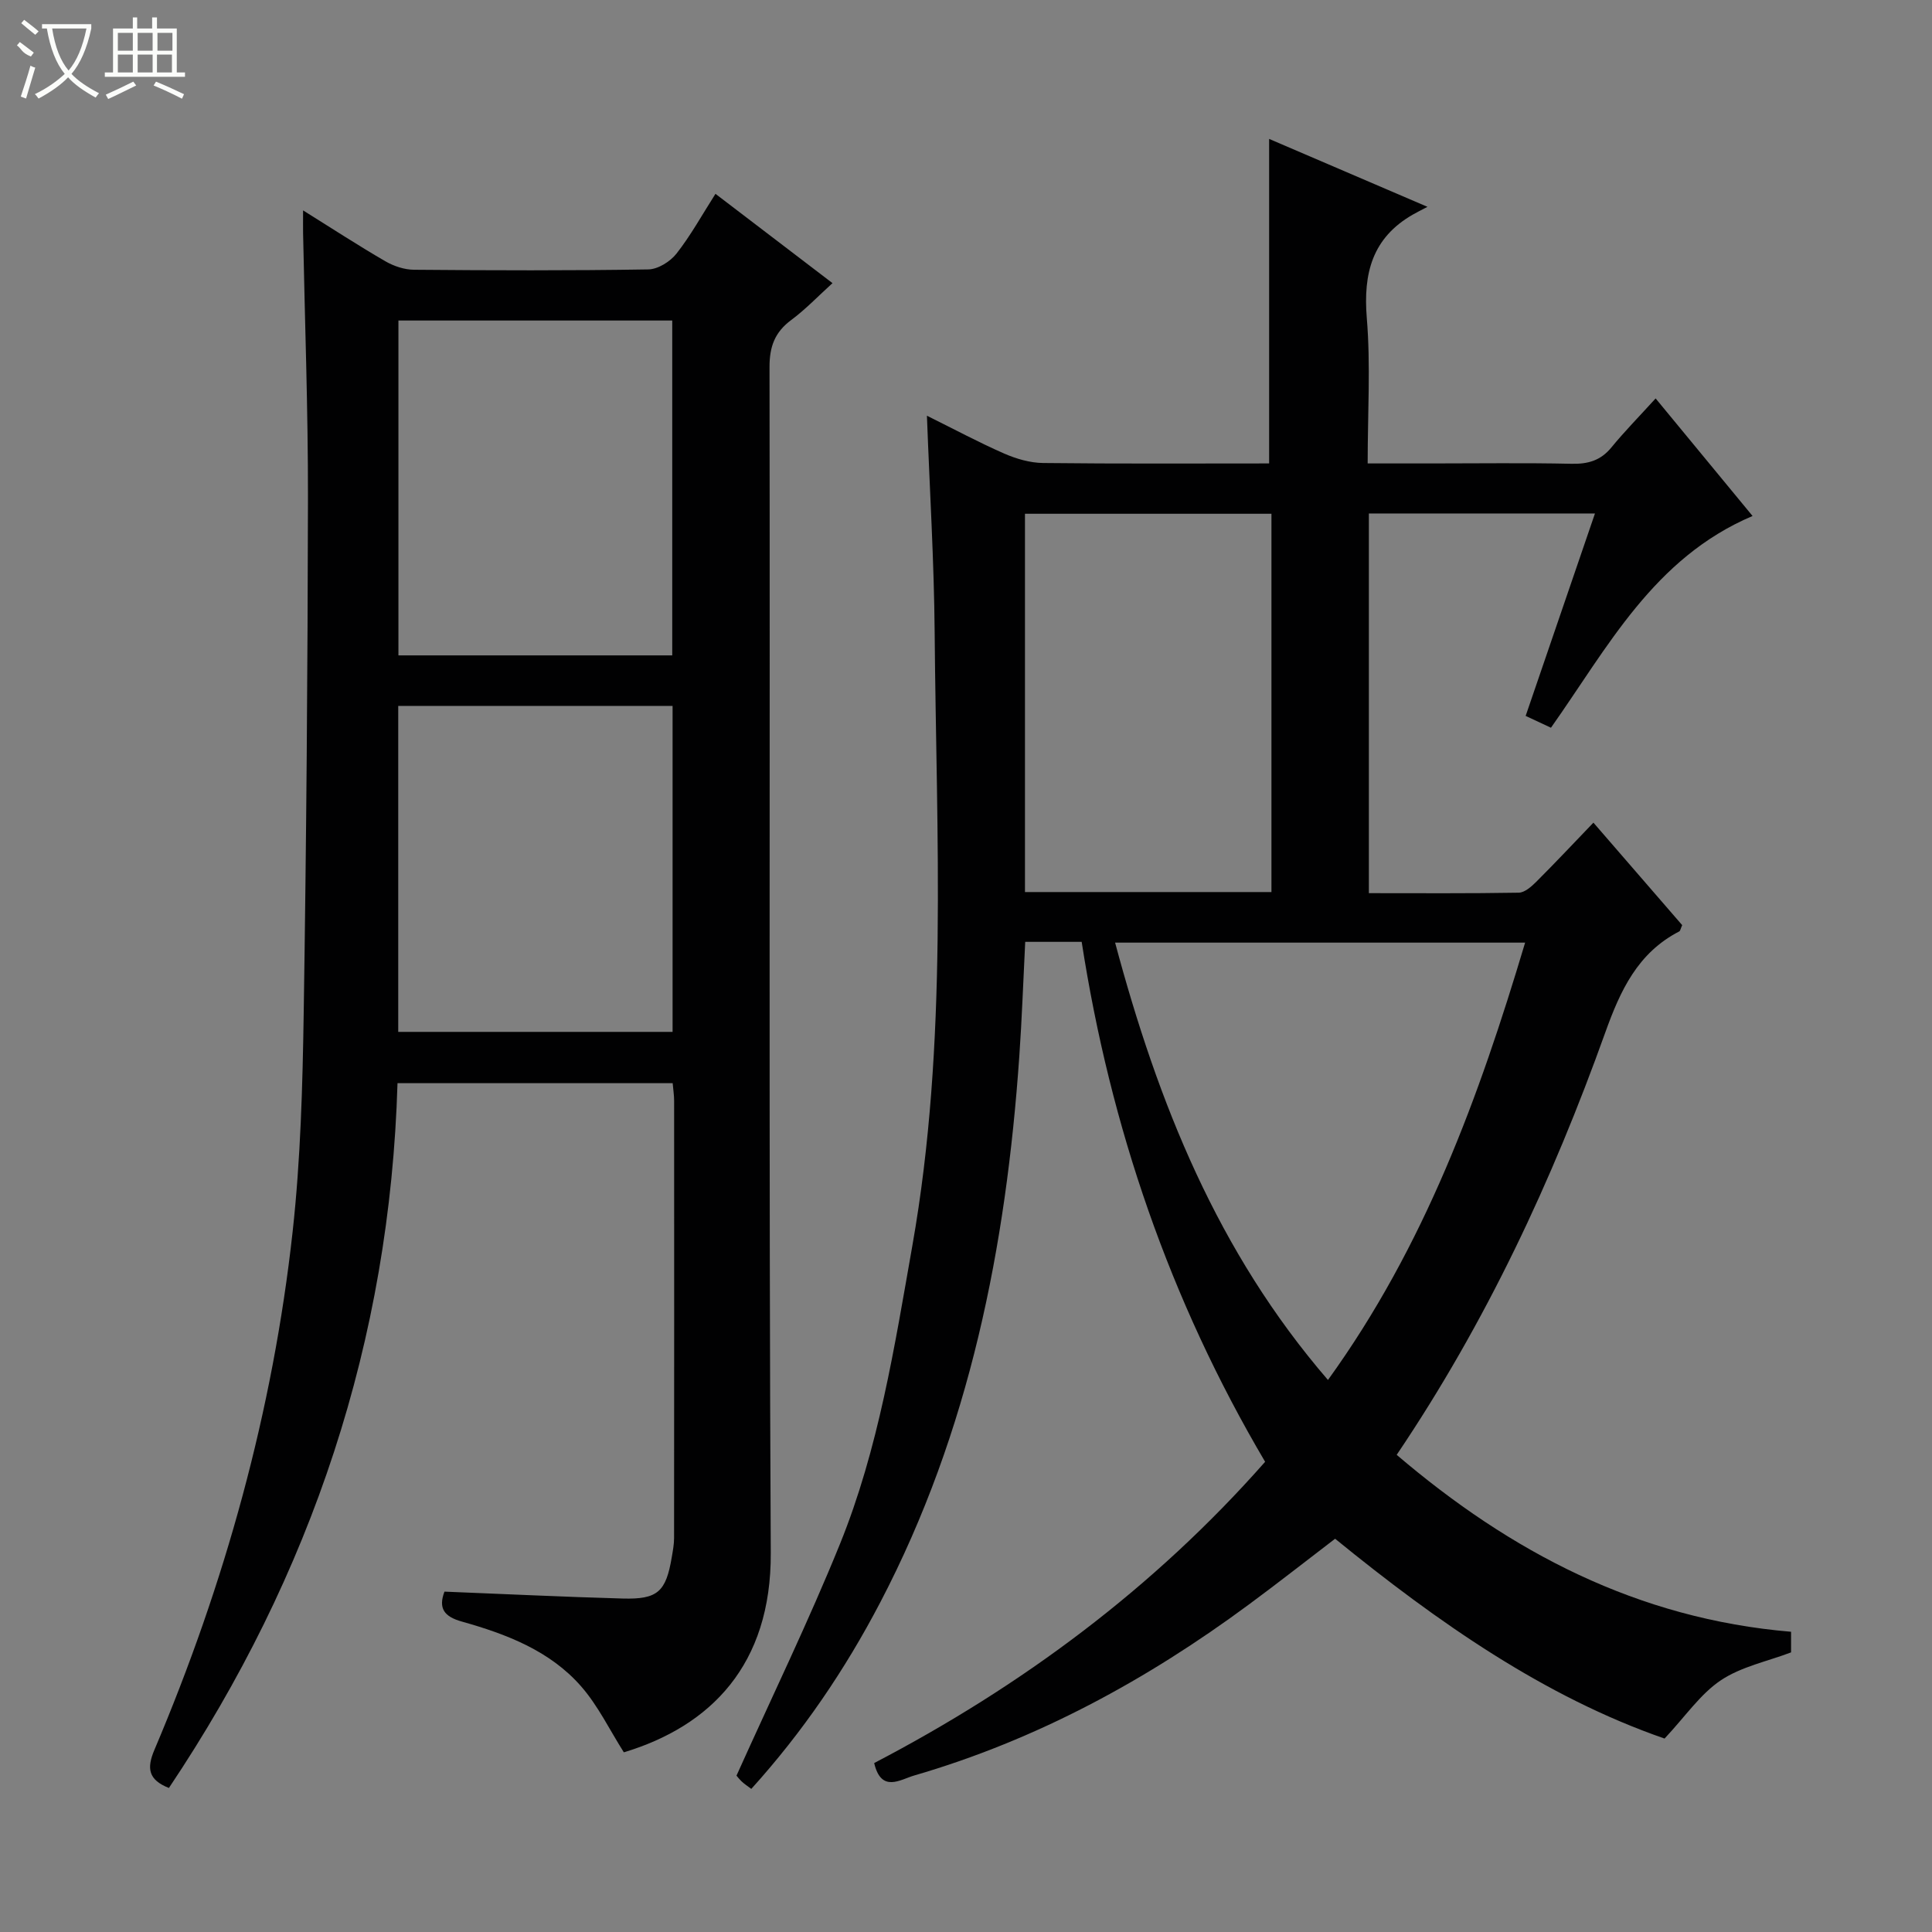 <svg enable-background="new 0 0 400 400" viewBox="0 0 400 400" xmlns="http://www.w3.org/2000/svg"><rect x="0" y="0" width="400" height="400" fill="#808080" stroke="none"/><path d="m370.82 337.84v4.27c-4.94 1.87-10.34 2.96-14.56 5.79-4.23 2.84-7.3 7.43-11.63 12.05-24.83-8.61-46.92-24.03-68.21-41.37-5.97 4.56-11.83 9.17-17.82 13.59-21.15 15.64-43.97 28.06-69.33 35.43-2.87.83-6.82 3.67-8.28-2.58 30.57-15.95 57.92-36.25 80.94-62.37-19.74-33.46-32.04-69.33-37.98-107.65-2.27 0-4.08 0-5.9 0-1.8 0-3.6 0-5.79 0-.41 8.14-.68 15.9-1.22 23.65-2.74 39.44-10.27 77.67-28.79 113.1-7.28 13.93-16.03 26.82-26.7 38.62-.79-.6-1.49-1.04-2.06-1.6-.69-.69-1.27-1.49-1-1.16 7.38-16.41 14.92-31.93 21.39-47.88 8.03-19.8 11.32-40.88 15.01-61.81 7.44-42.13 4.97-84.63 4.62-127.03-.12-14.61-1.02-29.22-1.6-44.82 5.73 2.84 10.78 5.55 16.01 7.84 2.5 1.09 5.34 1.92 8.04 1.95 15.64.18 31.28.09 46.8.09 0-22.44 0-44.49 0-67.19 10.32 4.42 20.86 8.95 32.78 14.06-1.53.81-2.29 1.18-3.03 1.61-8.4 4.82-10.29 12.15-9.53 21.41.81 9.74.18 19.59.18 30.11h13.19c9.67 0 19.33-.14 28.99.07 3.43.08 6.05-.66 8.28-3.38 2.73-3.33 5.77-6.42 9.16-10.15 7.05 8.54 13.42 16.27 20.07 24.34-20.47 8.69-29.95 27.15-41.74 43.84-1.69-.79-3.31-1.54-5.24-2.45 4.8-14 9.5-27.76 14.35-41.91-15.84 0-31.19 0-46.81 0v78.61c10.49 0 20.76.08 31.03-.1 1.23-.02 2.63-1.26 3.63-2.26 3.88-3.87 7.63-7.87 11.83-12.24 6.47 7.46 12.49 14.41 18.38 21.22-.34.74-.39 1.19-.61 1.3-8.61 4.44-12.2 12.24-15.32 20.94-10.96 30.59-24.62 59.92-43.18 87.43 23.61 20.14 49.87 33.95 81.65 36.63zm-139.95-142.68c8.89 33.22 21.2 64.03 44.07 90.55 20.05-27.76 31.26-58.56 40.82-90.55-28.55 0-56.35 0-84.89 0zm-18.66-10.47h51.03c0-26.18 0-52.23 0-78.32-17.14 0-34.02 0-51.03 0z" fill="#010102"/><path d="m92.02 329.53c12.41.49 24.66 1.09 36.92 1.43 7.24.2 8.95-1.41 10.15-8.6.22-1.3.47-2.62.47-3.94.03-30.17.02-60.33.01-90.5 0-1.14-.18-2.27-.3-3.66-18.96 0-37.71 0-56.97 0-1.57 53.25-17.72 101.72-47.33 145.92-4.28-1.69-4.62-4.07-3.01-7.87 14.6-34.42 24.54-70.16 28.63-107.34 1.65-15.02 2.06-30.22 2.29-45.34.55-35.47.82-70.96.88-106.43.03-18.31-.65-36.62-1.01-54.93-.02-1.28 0-2.56 0-4.71 6.09 3.8 11.46 7.3 17.01 10.52 1.76 1.02 3.96 1.76 5.97 1.77 16.16.14 32.33.19 48.49-.07 2-.03 4.54-1.62 5.83-3.26 2.94-3.74 5.27-7.98 8.08-12.39 8.19 6.25 15.97 12.18 24.23 18.49-2.95 2.67-5.55 5.41-8.54 7.63-3.41 2.53-4.51 5.51-4.5 9.77.13 81.83-.16 163.66.26 245.49.12 23.22-12.48 35.88-30.42 41.29-2.96-4.67-5.34-9.65-8.84-13.65-6.46-7.39-15.46-10.82-24.66-13.41-3.76-1.04-4.93-2.78-3.64-6.21zm47.16-193.84c0-23.36 0-46.39 0-69.33-19.15 0-37.9 0-56.69 0v69.33zm-56.73 10.46v67.49h56.8c0-22.55 0-44.94 0-67.49-19 0-37.64 0-56.8 0z" fill="#010102"/><g fill="#fbfcfa"><path d="m6.4 11.7c-2-.8-1.9-1.6-2.9-2.3l.6-.7c.9.7 1.9 1.4 2.9 2.2zm-2.1 8.3c.7-2.1 1.4-4.2 2-6.4.2.1.6.3 1 .4-.7 2.3-1.3 4.4-1.9 6.4zm3-12.8c-1.1-.9-2.1-1.7-2.9-2.4l.6-.7c1 .8 2 1.5 3 2.4zm1.4-1.3v-.9h10.2v.9c-.9 4.2-2.3 7.3-4.1 9.4 1.3 1.4 3.2 2.7 5.7 4-.2.2-.4.5-.7.9-2.5-1.4-4.4-2.7-5.7-4.2-1.4 1.5-3.5 3-6.1 4.4 0 0 0 0-.1-.1-.3-.4-.5-.7-.7-.8 2.7-1.3 4.7-2.8 6.2-4.2-1.8-2.2-3-5.3-3.7-9.4zm9.2 0h-7.1c.6 3.8 1.7 6.7 3.4 8.7 1.7-2 2.9-4.8 3.7-8.7z"/><path d="m31.6 3.6h.9v2.3h4.1v9.1h1.7v.9h-16.6v-.9h1.7v-9.1h4.1v-2.3h.9v2.3h3.1v-2.3zm-4 13.3.6.8c-1.9.9-3.8 1.9-5.8 2.8-.2-.3-.3-.6-.5-.9 2-.9 3.9-1.8 5.7-2.7zm-3.2-10.1v3.7h3.1v-3.7zm0 4.5v3.7h3.1v-3.7zm4.1-4.5v3.7h3.1v-3.7zm0 4.5v3.7h3.1v-3.7zm9.1 9.1c-2.1-1.1-4.1-2-5.8-2.7l.5-.8c2.2.9 4.1 1.8 5.8 2.6l-.4.9zm-1.9-13.6h-3.1v3.7h3.1zm-3.2 4.5v3.7h3.1v-3.7z"/></g></svg>